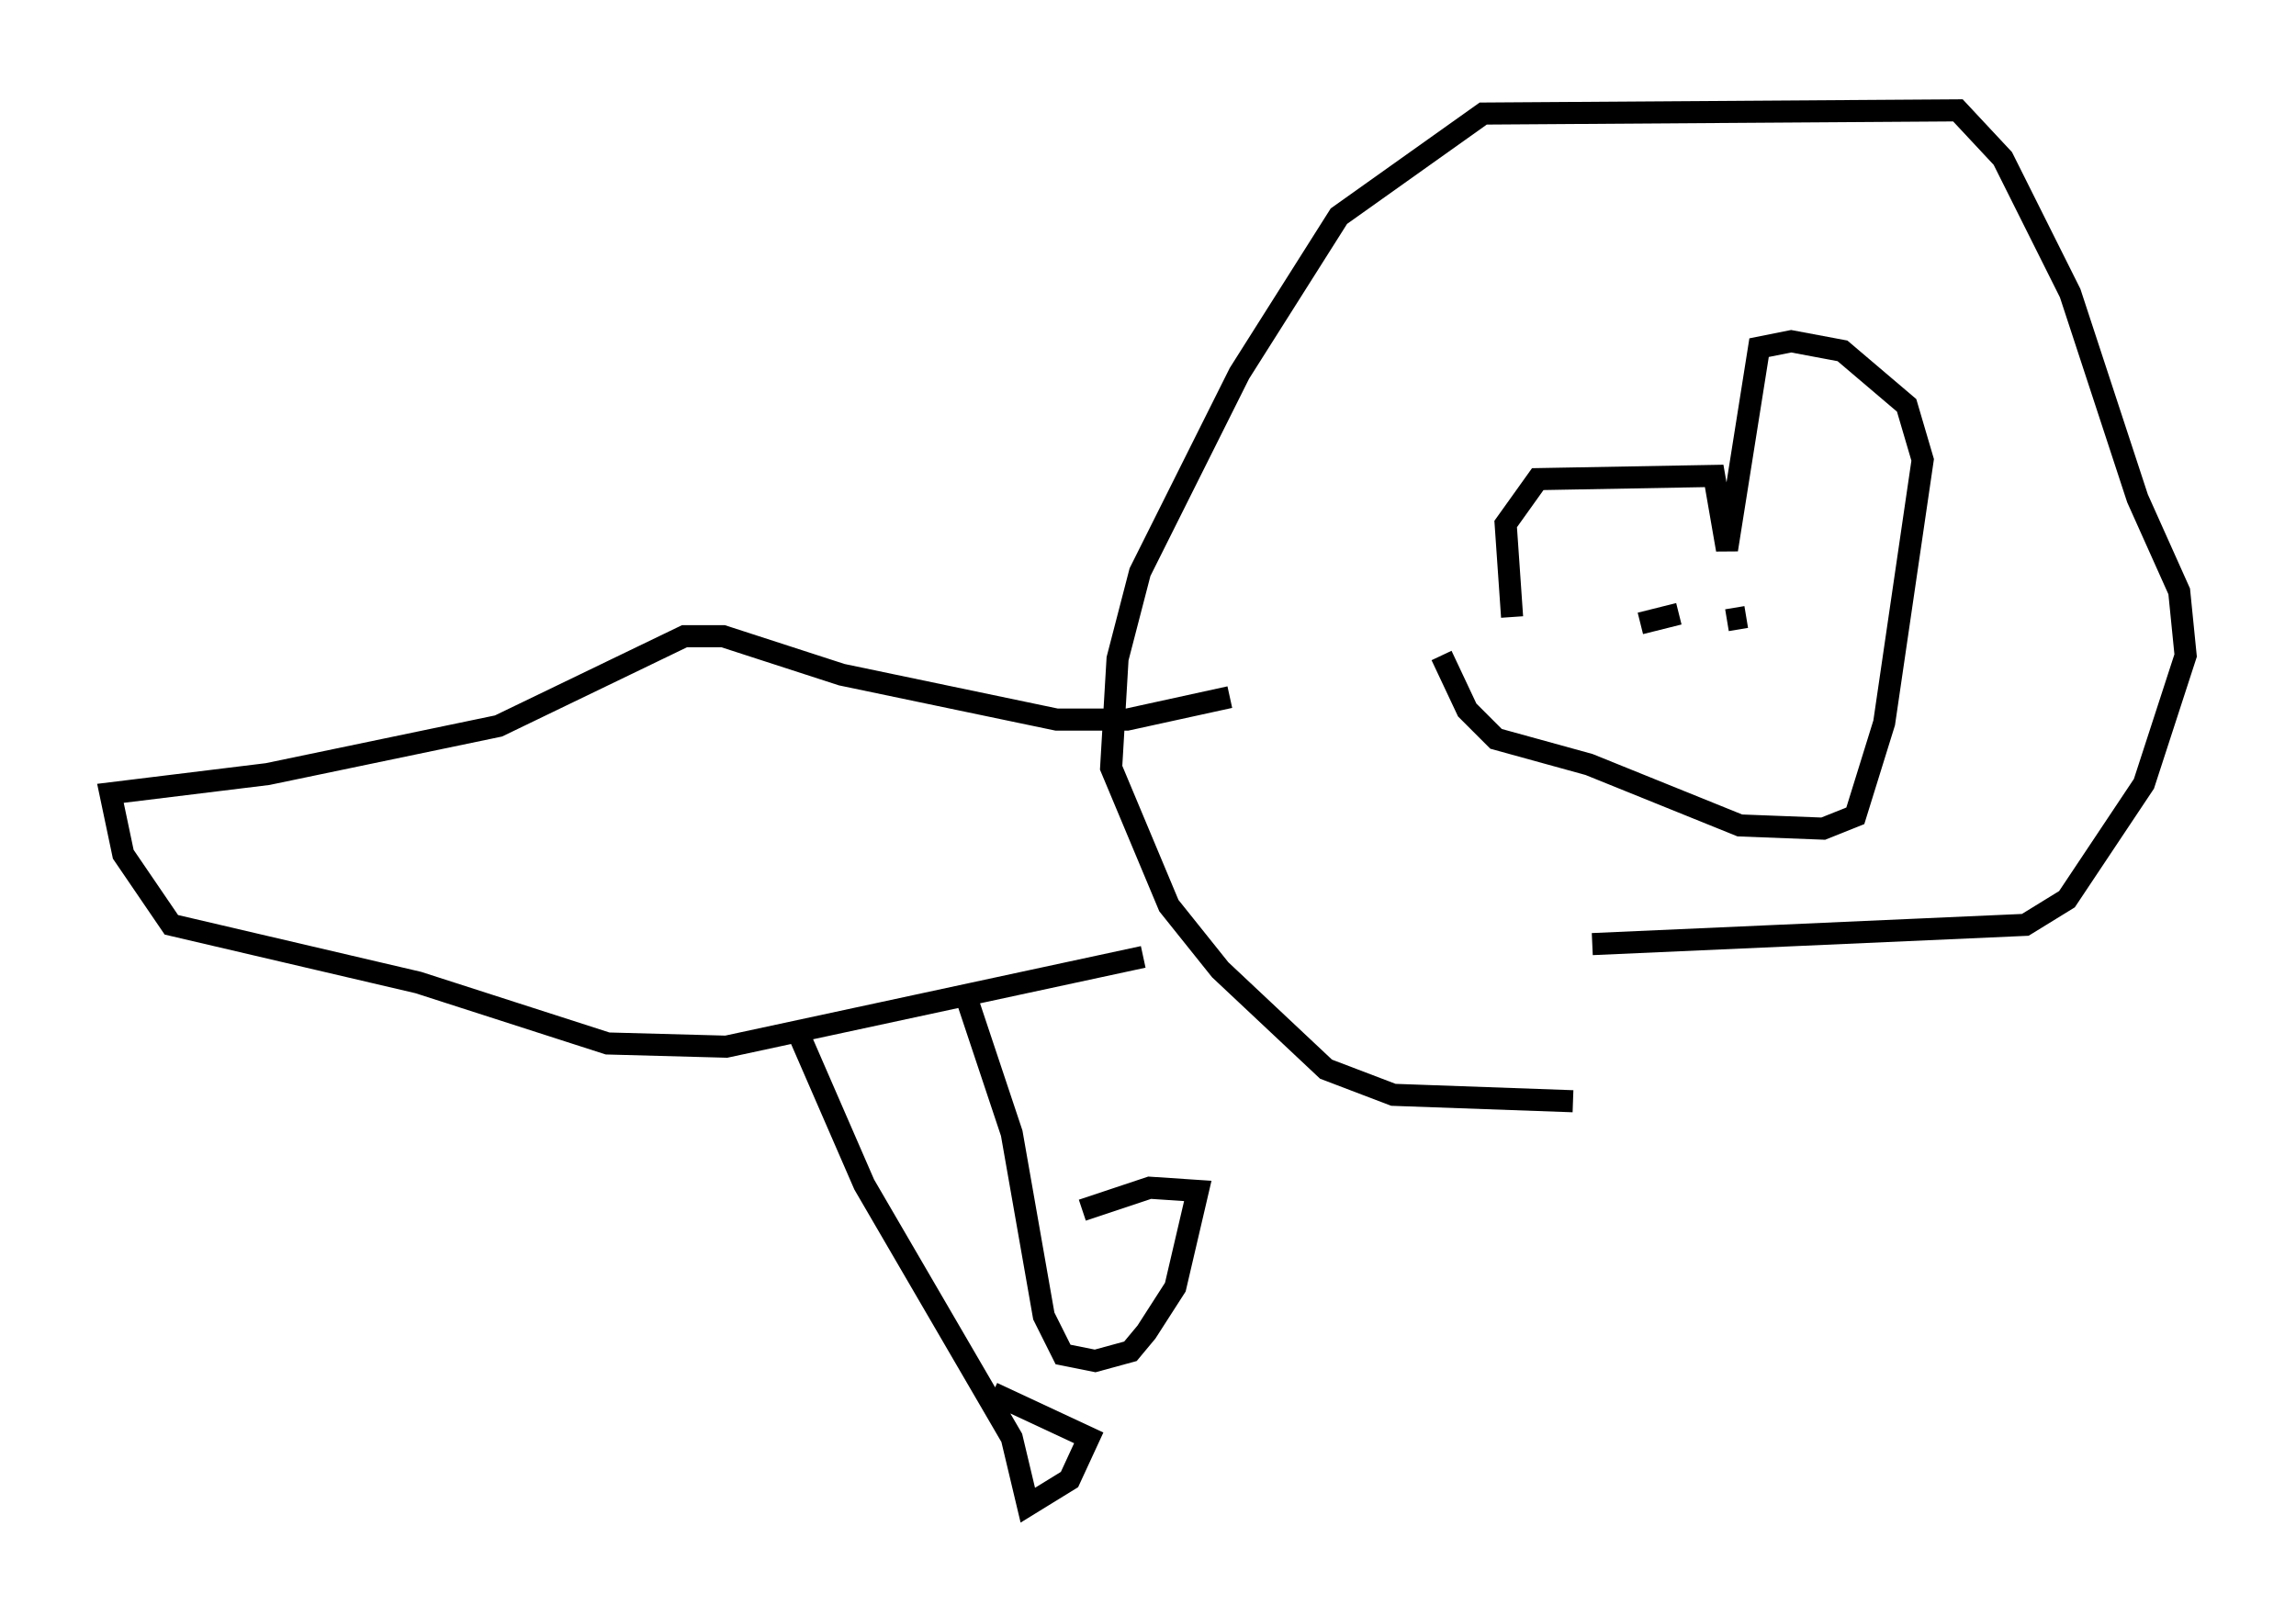 <?xml version="1.0" encoding="utf-8" ?>
<svg baseProfile="full" height="73.184" version="1.1" width="103.977" xmlns="http://www.w3.org/2000/svg" xmlns:ev="http://www.w3.org/2001/xml-events" xmlns:xlink="http://www.w3.org/1999/xlink"><defs /><rect fill="white" height="73.184" width="103.977" x="0" y="0" /><path d="M75.447, 48.866 m-4.212, 1.017 l-8.134, -0.291 -3.05, -1.162 l-4.793, -4.503 -2.324, -2.905 l-2.615, -6.246 0.291, -4.939 l1.017, -3.922 4.503, -9.006 l4.503, -7.117 6.536, -4.648 l21.497, -0.145 2.034, 2.179 l3.05, 6.101 3.05, 9.296 l1.888, 4.212 0.291, 2.905 l-1.888, 5.81 -3.486, 5.229 l-1.888, 1.162 -19.609, 0.872 m-3.631, -14.816 l-0.291, -4.212 1.453, -2.034 l7.989, -0.145 0.581, 3.341 l1.453, -9.151 1.453, -0.291 l2.324, 0.436 2.905, 2.469 l0.726, 2.469 -1.743, 11.911 l-1.307, 4.212 -1.453, 0.581 l-3.777, -0.145 -6.827, -2.76 l-4.212, -1.162 -1.307, -1.307 l-1.162, -2.469 m5.374, -0.291 l0.0, 0.0 m5.955, -1.598 l0.0, 0.0 m2.469, 0.145 l-0.872, 0.145 m-2.179, -0.291 l-1.743, 0.436 m-22.514, 15.106 l-18.883, 4.067 -5.374, -0.145 l-8.57, -2.76 -11.184, -2.615 l-2.179, -3.196 -0.581, -2.76 l7.117, -0.872 10.458, -2.179 l8.425, -4.067 1.743, 0.0 l5.374, 1.743 9.732, 2.034 l3.196, 0.0 4.648, -1.017 m-11.911, 13.654 l2.034, 6.101 1.453, 8.279 l0.872, 1.743 1.453, 0.291 l1.598, -0.436 0.726, -0.872 l1.307, -2.034 1.017, -4.358 l-2.179, -0.145 -3.05, 1.017 m-12.782, -7.844 l2.905, 6.682 6.682, 11.475 l0.726, 3.05 1.888, -1.162 l0.872, -1.888 -4.358, -2.034 m-19.899, -16.559 l0.0, 0.0 " fill="none" stroke="black" stroke-width="1" /></svg>